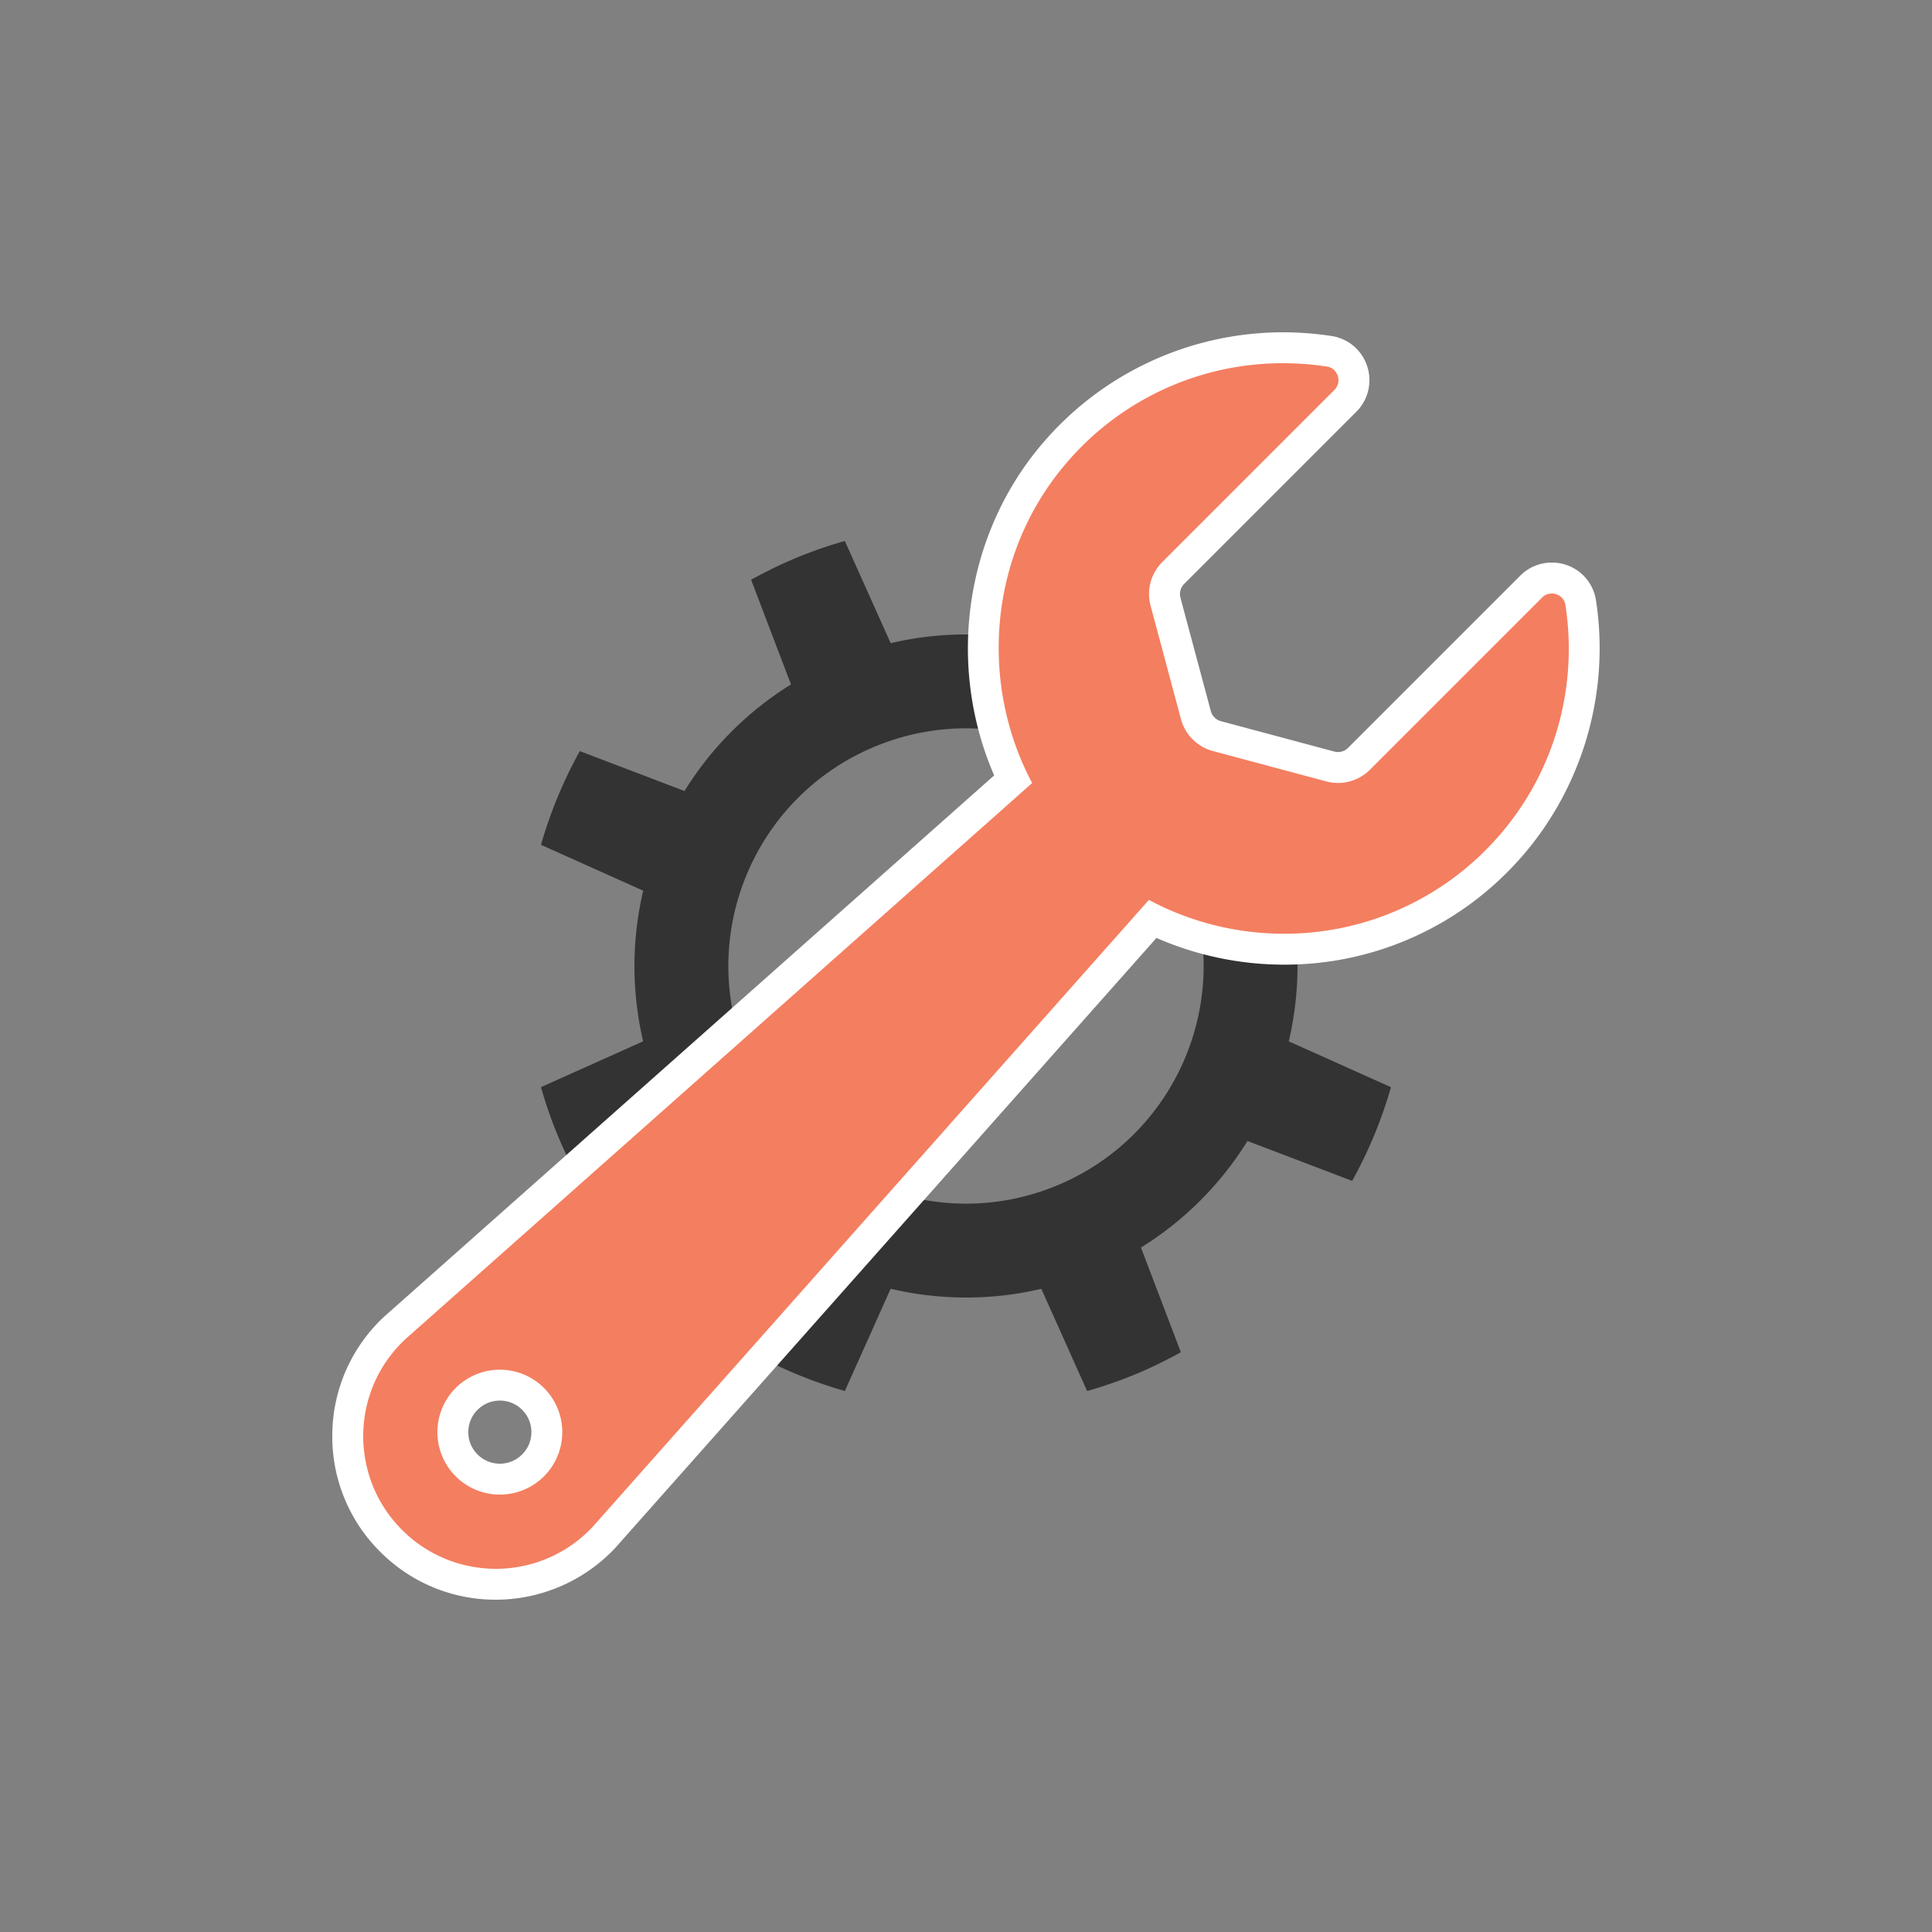 <?xml version="1.0" encoding="utf-8"?><svg xml:space="preserve" viewBox="0 0 100 100" y="0" x="0" xmlns="http://www.w3.org/2000/svg" id="圖層_1" version="1.1" width="200px" height="200px" xmlns:xlink="http://www.w3.org/1999/xlink" style="width:100%;height:100%;background-size:initial;background-repeat-y:initial;background-repeat-x:initial;background-position-y:initial;background-position-x:initial;background-origin:initial;background-color:initial;background-clip:initial;background-attachment:initial;animation-play-state:paused" ><rect x="0" y="0" width="100" height="100" fill="#808080" stroke="none"/><g class="ldl-scale" style="transform-origin:50% 50%;transform:rotate(0deg) scale(0.8, 0.8);animation-play-state:paused" ><path fill="#333" d="M77.5 42.161c-.299-1.043-.652-2.08-1.077-3.106s-.908-2.01-1.434-2.958l-6.772 2.58a21.33 21.33 0 0 0-6.895-6.891l2.581-6.772a28.767 28.767 0 0 0-6.064-2.512l-2.964 6.613a21.326 21.326 0 0 0-9.748-.003L42.161 22.5c-1.043.299-2.08.652-3.106 1.077s-2.01.908-2.958 1.434l2.58 6.772a21.33 21.33 0 0 0-6.891 6.895l-6.772-2.581a28.767 28.767 0 0 0-2.512 6.064l6.613 2.964a21.326 21.326 0 0 0-.003 9.748L22.5 57.839c.299 1.043.652 2.08 1.077 3.106s.908 2.01 1.434 2.958l6.772-2.58a21.33 21.33 0 0 0 6.895 6.891l-2.581 6.772a28.767 28.767 0 0 0 6.064 2.512l2.964-6.614c3.143.736 6.472.772 9.748.003l2.964 6.613c1.043-.299 2.08-.652 3.106-1.077s2.01-.908 2.958-1.434l-2.58-6.772a21.33 21.33 0 0 0 6.891-6.895l6.772 2.581a28.767 28.767 0 0 0 2.512-6.064l-6.613-2.964c.736-3.143.772-6.472.003-9.748l6.614-2.966zM55.883 64.202c-7.844 3.249-16.836-.476-20.085-8.319-3.249-7.844.476-16.836 8.319-20.085 7.844-3.249 16.836.476 20.085 8.319 3.249 7.844-.476 16.836-8.319 20.085z" style="fill:rgb(51, 51, 51);animation-play-state:paused" ></path>
<g style="animation-play-state:paused" ><path fill="#f47e60" d="M19.581 90a9.517 9.517 0 0 1-6.774-2.807 9.501 9.501 0 0 1-2.805-6.939 9.502 9.502 0 0 1 3.04-6.838l39.998-35.49c-3.3-6.878-2.288-15.23 2.616-21.021a19.448 19.448 0 0 1 17.847-6.677c.704.108 1.28.598 1.502 1.277a1.884 1.884 0 0 1-.458 1.928l-11.141 11.14a1.93 1.93 0 0 0-.498 1.858l1.965 7.335a1.926 1.926 0 0 0 1.36 1.36l7.334 1.966a1.94 1.94 0 0 0 1.859-.498l11.141-11.142a1.875 1.875 0 0 1 1.333-.554c.941 0 1.729.671 1.87 1.594.941 6.119-1.099 12.373-5.457 16.73a19.298 19.298 0 0 1-13.74 5.69c-2.944 0-5.868-.672-8.506-1.947L26.602 86.939A9.63 9.63 0 0 1 19.581 90zm.259-12.881c-.813 0-1.576.316-2.15.891s-.89 1.337-.89 2.149.316 1.576.89 2.15 1.338.891 2.15.891 1.576-.316 2.15-.891.891-1.338.891-2.15c0-.812-.316-1.575-.891-2.149s-1.337-.891-2.15-.891z" style="fill:rgb(244, 126, 96);animation-play-state:paused" ></path>
<path fill="#fff" d="M70.519 11c.947 0 1.894.072 2.831.216.716.11 1.001.997.489 1.509l-11.14 11.14a2.924 2.924 0 0 0-.757 2.824l1.965 7.335a2.926 2.926 0 0 0 2.068 2.068l7.335 1.965a2.921 2.921 0 0 0 2.825-.757l11.14-11.14a.877.877 0 0 1 .626-.261c.411 0 .81.281.882.745.864 5.615-.851 11.547-5.175 15.872a18.367 18.367 0 0 1-13.033 5.397c-3.009 0-6.019-.731-8.741-2.189l-35.98 40.552A8.556 8.556 0 0 1 19.581 89a8.548 8.548 0 0 1-6.067-2.514c-3.433-3.433-3.337-9.027.211-12.34L54.28 38.163c-3.465-6.524-2.787-14.796 2.139-20.613a18.376 18.376 0 0 1 14.1-6.55M19.84 84.2a4.04 4.04 0 1 0 0-8.08 4.04 4.04 0 0 0 0 8.08M70.519 9a20.446 20.446 0 0 0-15.627 7.258c-4.994 5.897-6.15 14.319-3.069 21.411L12.397 72.651l-.019.017-.019.017a10.496 10.496 0 0 0-3.358 7.553 10.496 10.496 0 0 0 3.098 7.663A10.515 10.515 0 0 0 19.581 91c2.922 0 5.741-1.224 7.734-3.359l.017-.019.017-.019 34.975-39.419a20.597 20.597 0 0 0 8.25 1.729 20.297 20.297 0 0 0 14.447-5.983c4.583-4.583 6.728-11.158 5.738-17.59a2.871 2.871 0 0 0-2.859-2.441c-.77 0-1.494.301-2.04.847l-11.14 11.14a.918.918 0 0 1-.892.239l-7.335-1.965a.926.926 0 0 1-.653-.653l-1.965-7.335a.925.925 0 0 1 .239-.892l11.14-11.14a2.88 2.88 0 0 0 .702-2.946 2.868 2.868 0 0 0-2.301-1.954A20.71 20.71 0 0 0 70.519 9zM19.84 82.2a2.025 2.025 0 0 1-1.443-.598 2.029 2.029 0 0 1-.598-1.443c0-.545.212-1.057.598-1.443.385-.385.898-.598 1.443-.598s1.058.212 1.443.598c.385.385.598.898.598 1.443s-.212 1.058-.598 1.443a2.023 2.023 0 0 1-1.443.598z" style="fill:rgb(255, 255, 255);animation-play-state:paused" ></path></g>
</g><!-- generated by https://loading.io/ --></svg>